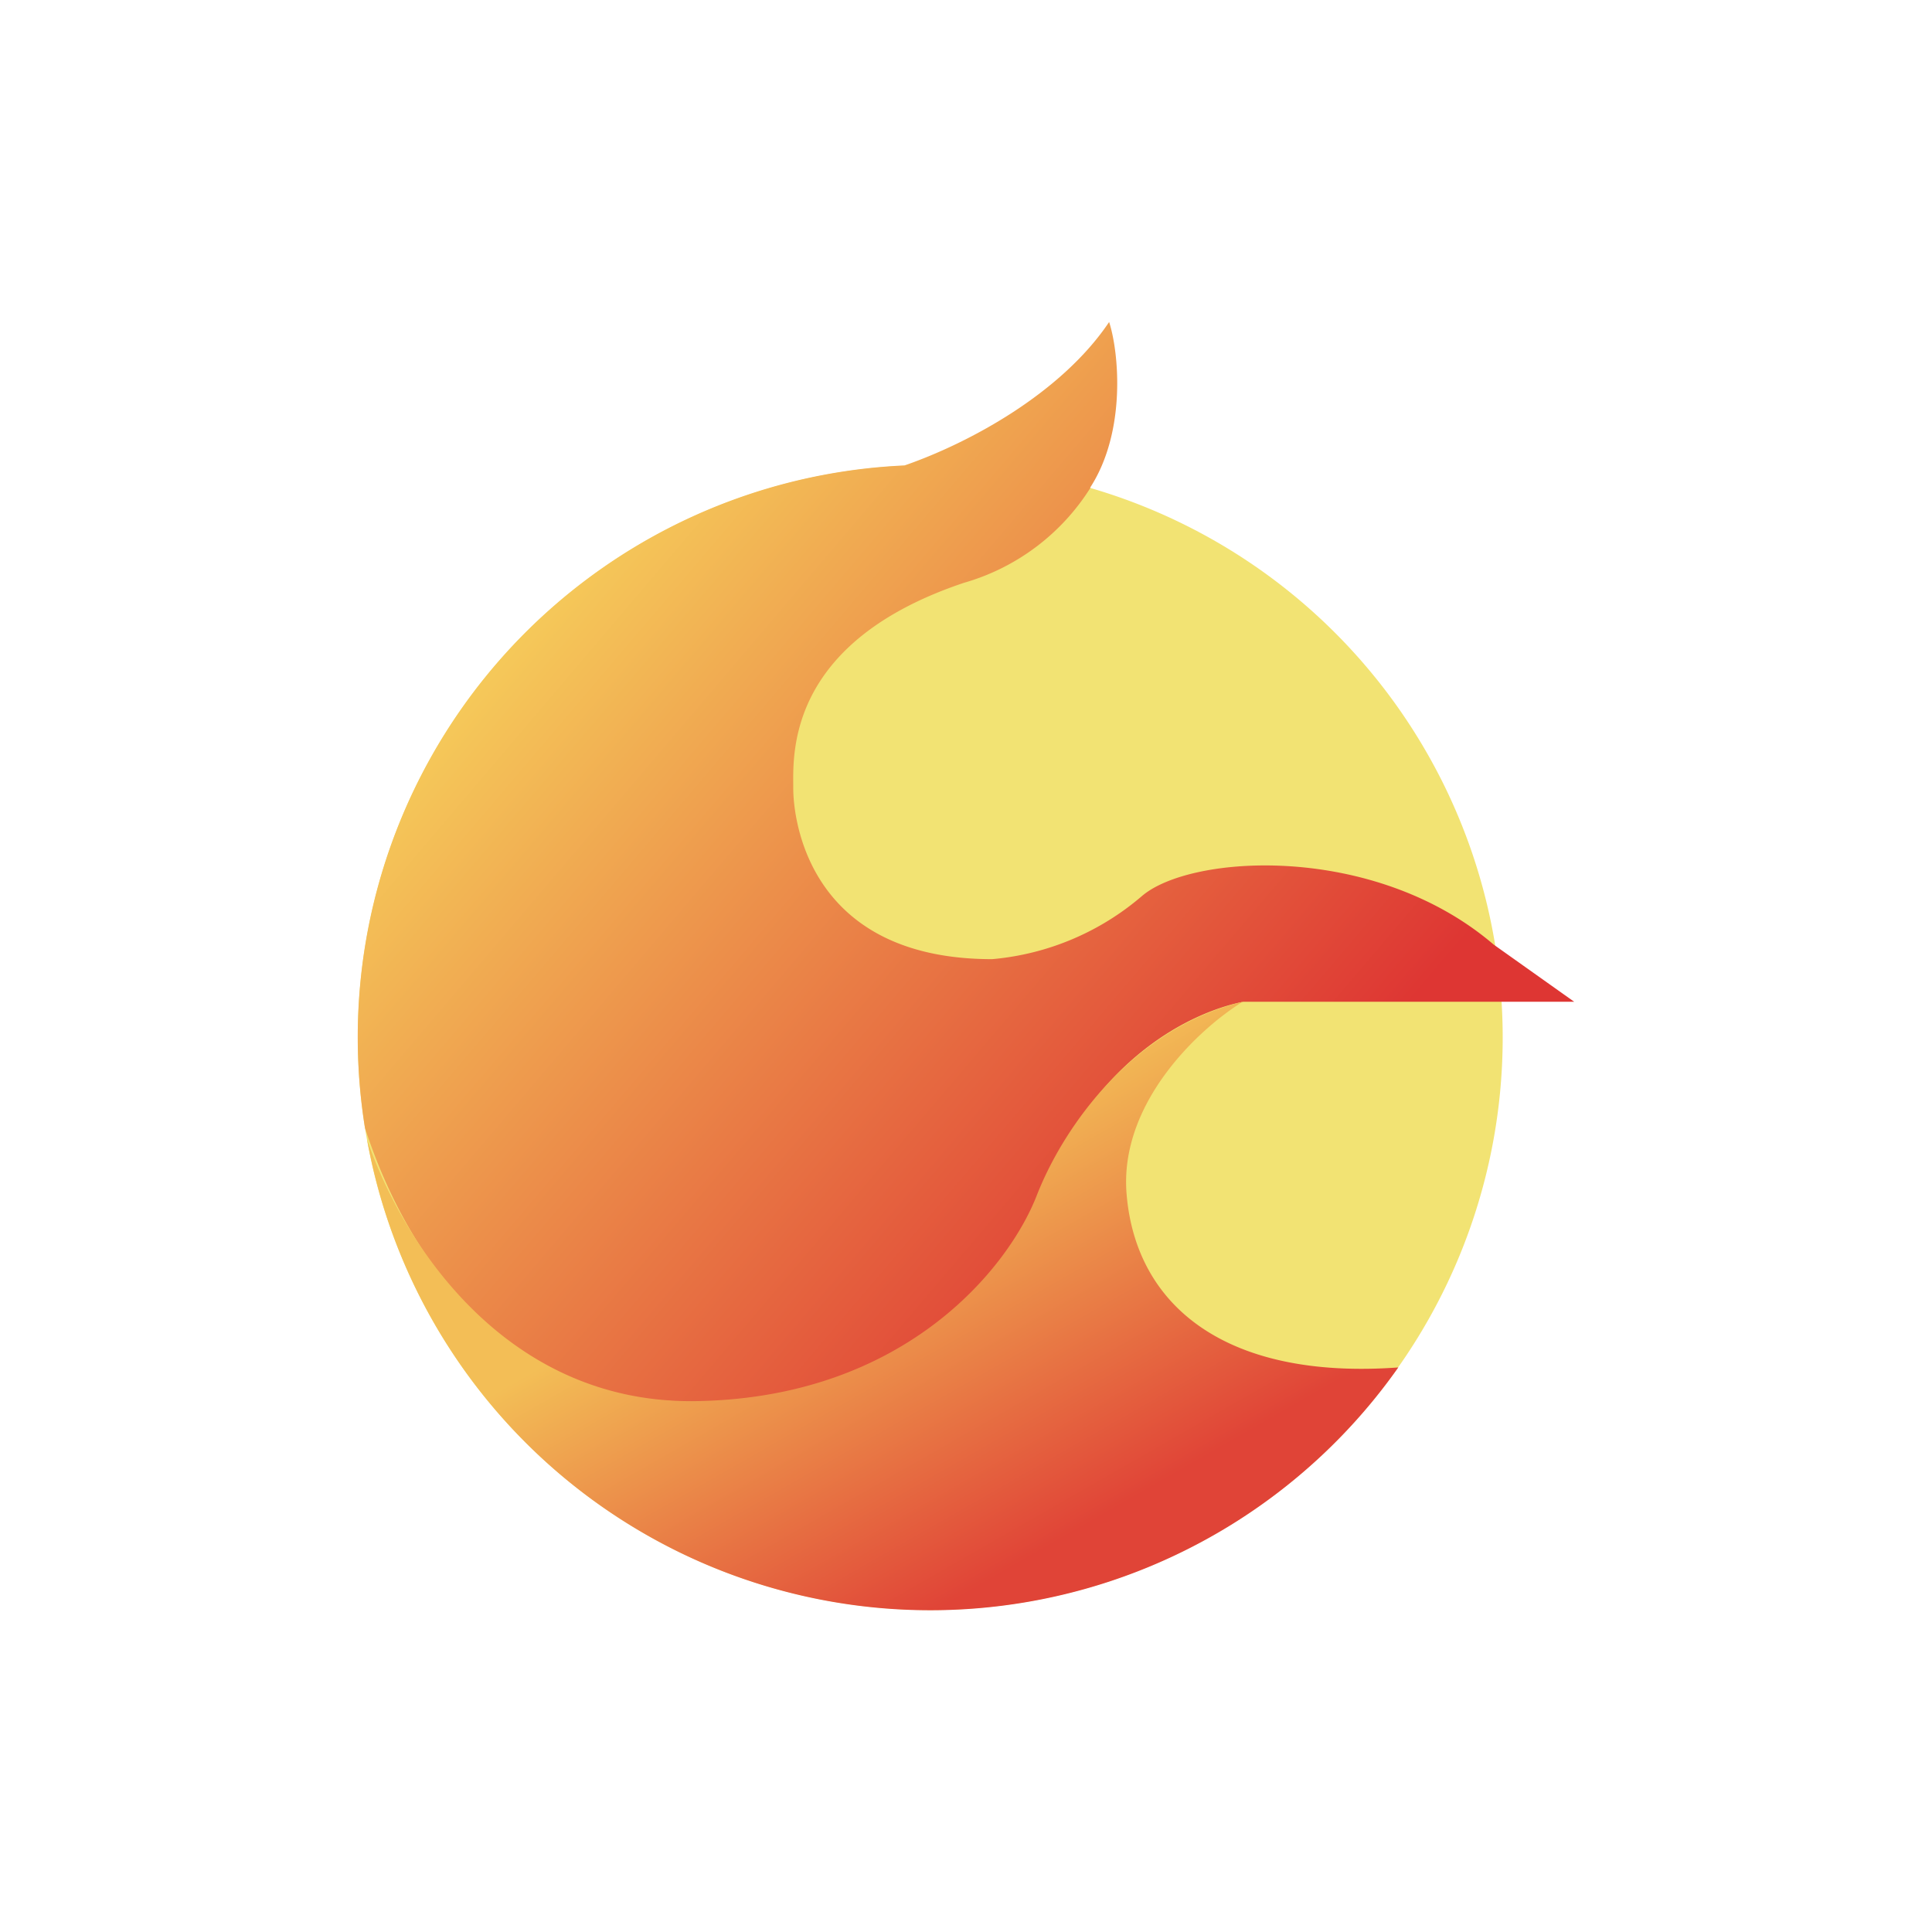 <svg xmlns="http://www.w3.org/2000/svg" width="24" height="24" fill="none" viewBox="0 0 24 24">
    <rect x="0" y="0" width="24" height="24" fill="#333333" stroke="none"/>
    <g clip-path="url(#LUNA__a)">
        <path fill="#fff" d="M24 0H0v24h24z"/>
        <path fill="#F2E373" d="M11.556 20a7.111 7.111 0 1 0 0-14.222 7.111 7.111 0 0 0 0 14.222"/>
        <path fill="url(#LUNA__b)" d="M13.778 4c-.596.889-1.747 1.507-2.542 1.782a7.11 7.11 0 0 0-6.702 8.231c.64 1.956 1.969 3.289 3.8 3.391 1.91.111 3.773-.573 4.644-2.675.702-1.69 1.938-2.182 2.467-2.285h4.11l-1-.71c-1.48-1.267-3.768-1.125-4.373-.6a3.3 3.3 0 0 1-1.857.781c-2.271 0-2.471-1.72-2.471-2.124v-.044c-.005-.463-.014-1.791 2.12-2.507a2.75 2.75 0 0 0 1.573-1.182h-.005c.454-.702.356-1.69.236-2.058"/>
        <path fill="url(#LUNA__c)" d="M17.37 16.987a7.11 7.11 0 0 1-12.81-2.831c.432 1.262 1.712 3.293 4.098 3.249 2.591-.045 3.876-1.662 4.223-2.56.35-.89 1.222-2.08 2.555-2.4-.547.338-1.542 1.266-1.44 2.4.12 1.382 1.236 2.297 3.373 2.142"/>
    </g>
    <defs>
        <linearGradient id="LUNA__b" x1="7.645" x2="16.277" y1="6.576" y2="13.915" gradientUnits="userSpaceOnUse">
            <stop stop-color="#F5C859"/>
            <stop offset="1" stop-color="#DE3633"/>
        </linearGradient>
        <linearGradient id="LUNA__c" x1="9.058" x2="11.578" y1="15.636" y2="20.04" gradientUnits="userSpaceOnUse">
            <stop stop-color="#F3BE56"/>
            <stop offset="1" stop-color="#E04437"/>
        </linearGradient>
        <clipPath id="LUNA__a">
            <path fill="#fff" d="M0 0h24v24H0z"/>
        </clipPath>
    </defs>
</svg>
